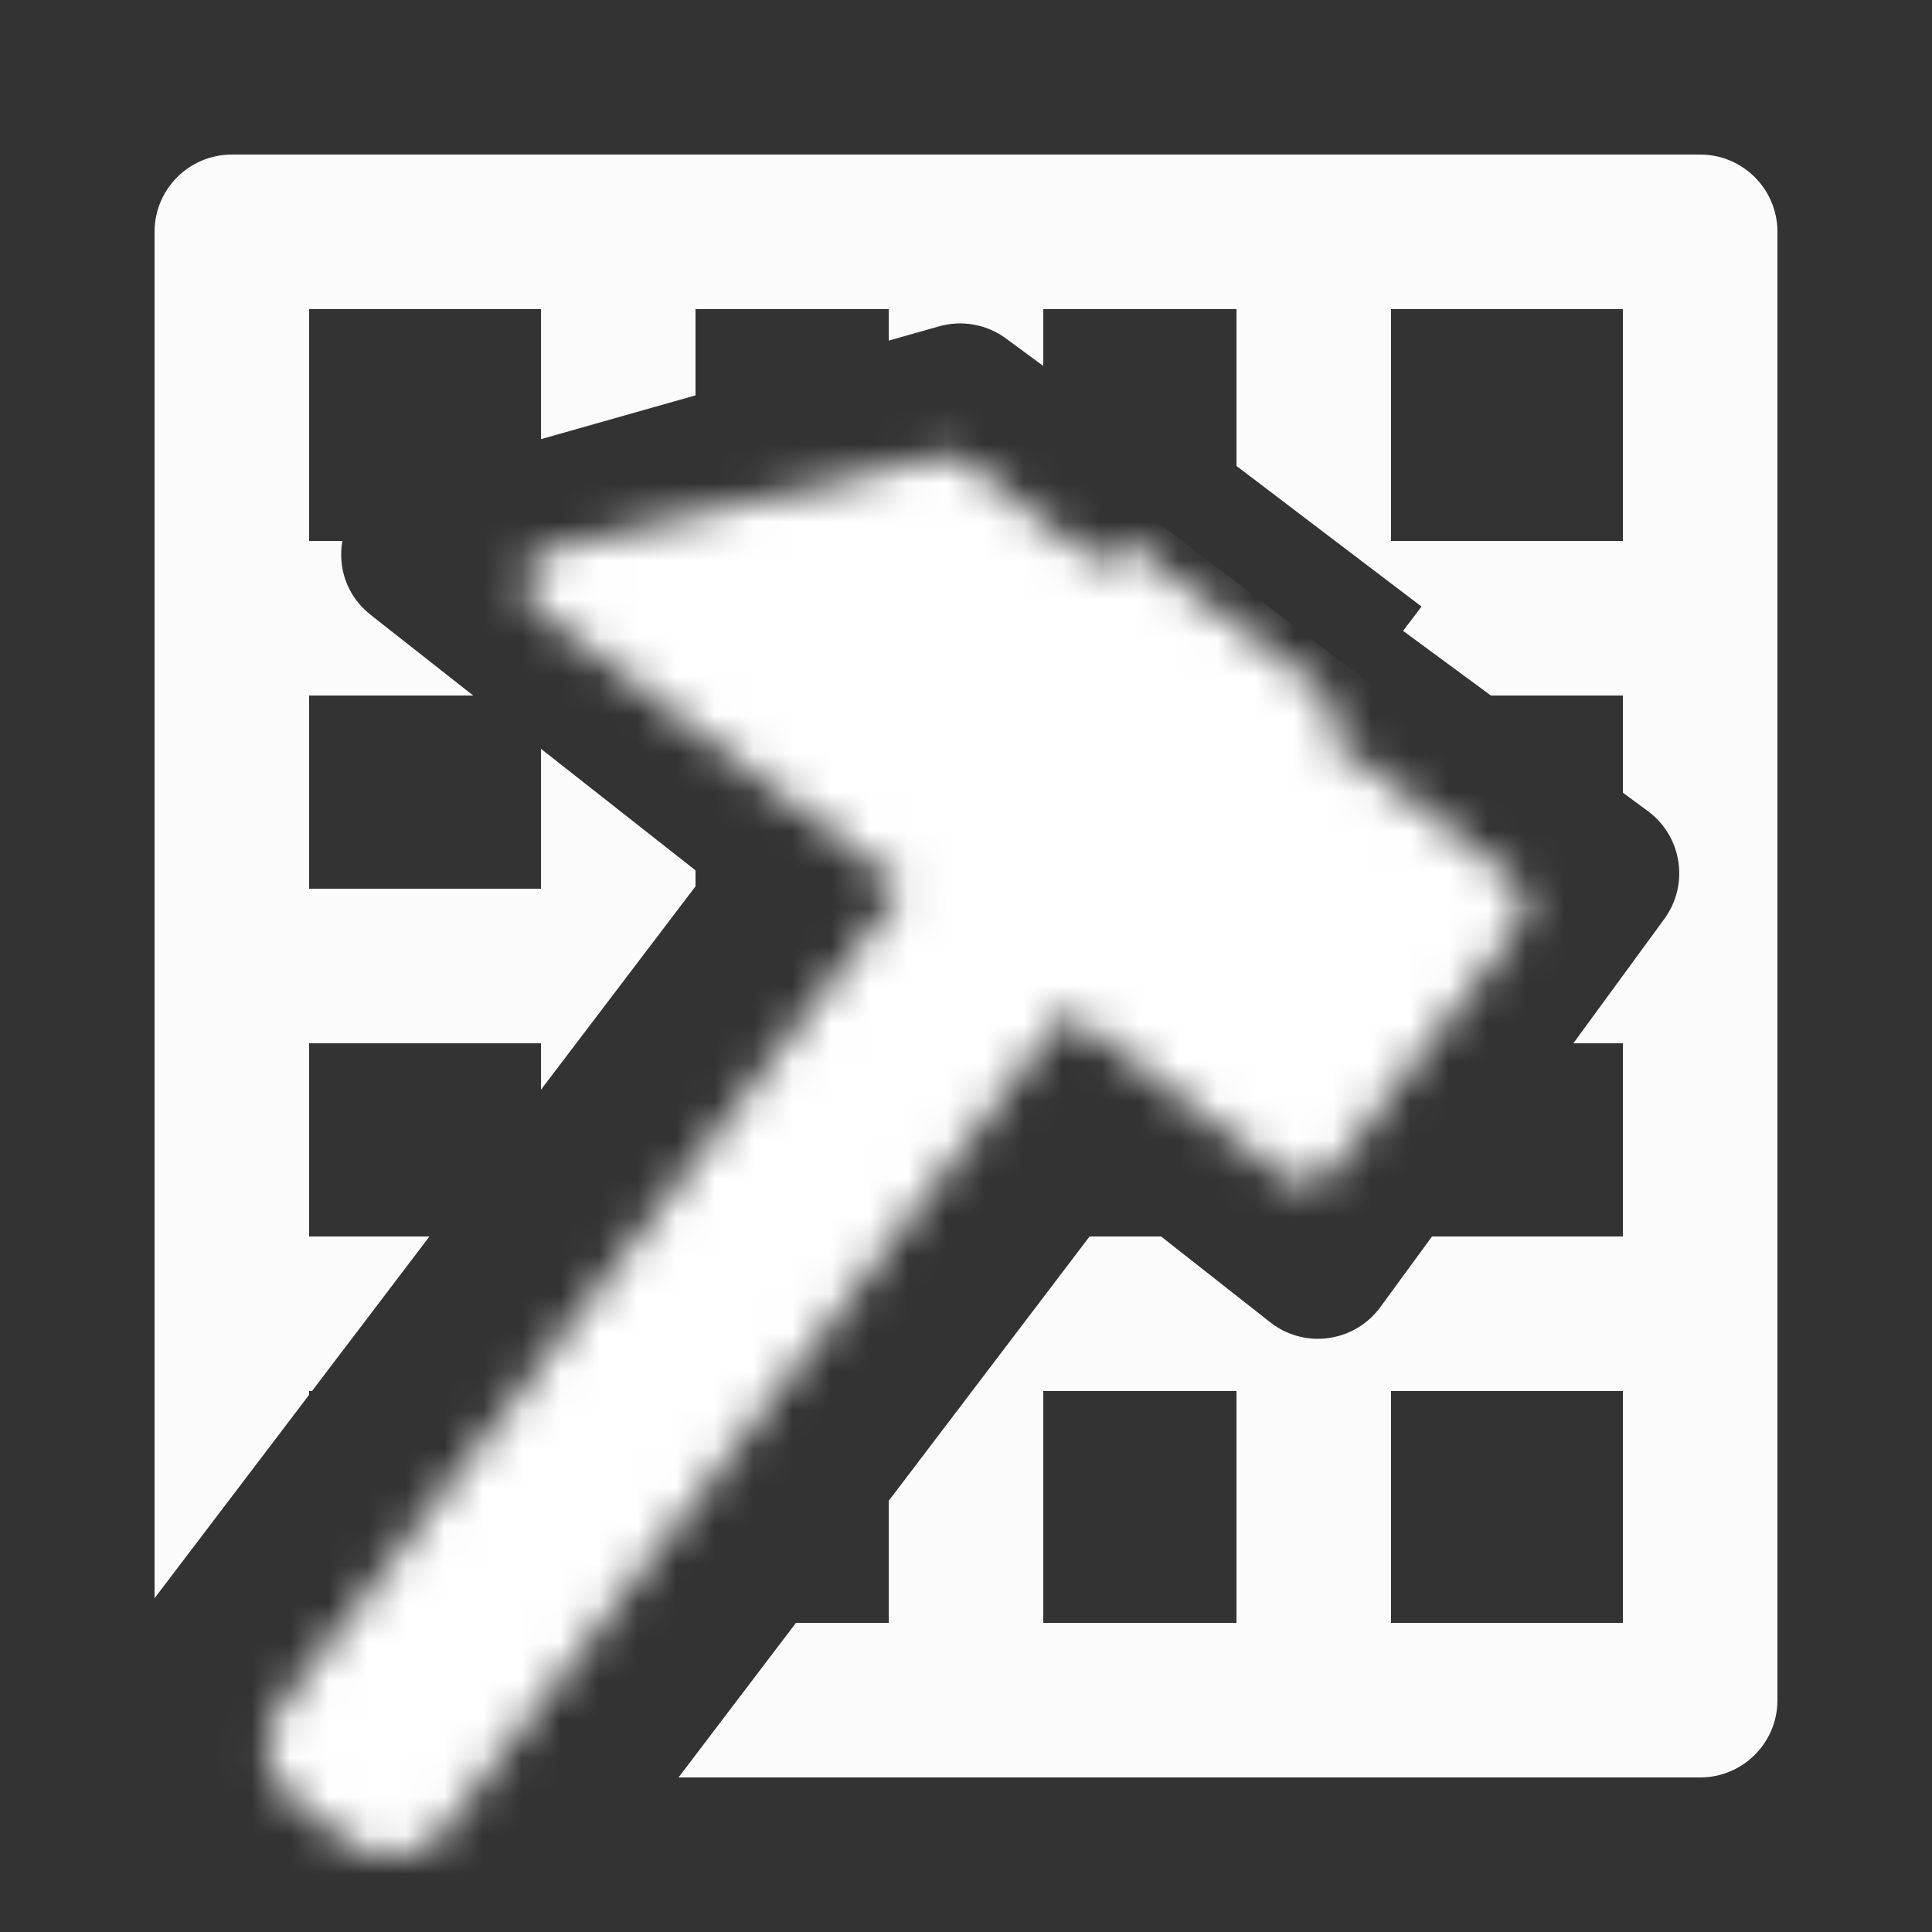 <svg width="50" height="50" viewBox="0 0 50 50" fill="none" xmlns="http://www.w3.org/2000/svg">
<rect x="0" y="0" width="50" height="50" fill="#333333" stroke="none"/>
<g clip-path="url(#clip0_1_603)">
<g clip-path="url(#clip1_1_603)">
<mask id="path-1-inside-1_1_603" fill="white">
<path fill-rule="evenodd" clip-rule="evenodd" d="M34.736 18.255L29.091 13.965L28.555 14.671L25.008 11.976C24.796 11.815 24.524 11.758 24.265 11.82L14.244 14.222C13.517 14.397 13.319 15.338 13.914 15.79L23.362 22.969L7.277 44.138C6.685 44.917 6.837 46.029 7.616 46.622L9.027 47.694C9.807 48.286 10.919 48.135 11.511 47.355L27.596 26.186L33.241 30.476C33.631 30.772 34.187 30.696 34.483 30.306L39.309 23.955C39.605 23.566 39.529 23.01 39.139 22.713L34.2 18.96L34.736 18.255Z"/>
</mask>
<path d="M29.091 13.965L36.956 3.614L26.605 -4.251L18.74 6.1L29.091 13.965ZM34.736 18.255L45.087 26.12L52.952 15.769L42.601 7.904L34.736 18.255ZM28.555 14.671L20.69 25.022L31.04 32.887L38.906 22.536L28.555 14.671ZM25.008 11.976L17.143 22.327L25.008 11.976ZM24.265 11.82L21.235 -0.822L21.235 -0.822L24.265 11.82ZM14.244 14.222L17.274 26.864L17.274 26.864L14.244 14.222ZM13.914 15.79L6.049 26.141L13.914 15.79ZM23.362 22.969L33.713 30.834L41.578 20.483L31.227 12.618L23.362 22.969ZM7.277 44.138L-3.074 36.273L7.277 44.138ZM7.616 46.622L-0.249 56.972L7.616 46.622ZM9.027 47.694L16.892 37.343L9.027 47.694ZM11.511 47.355L21.862 55.22L11.511 47.355ZM27.596 26.186L35.461 15.835L25.11 7.97L17.245 18.321L27.596 26.186ZM33.241 30.476L25.376 40.826L33.241 30.476ZM34.2 18.96L23.849 11.095L15.984 21.446L26.335 29.311L34.2 18.96ZM21.226 24.316L26.871 28.605L42.601 7.904L36.956 3.614L21.226 24.316ZM38.906 22.536L39.442 21.83L18.74 6.1L18.204 6.806L38.906 22.536ZM36.42 4.32L32.873 1.625L17.143 22.327L20.69 25.022L36.42 4.32ZM32.873 1.625C29.557 -0.895 25.285 -1.793 21.235 -0.822L27.296 24.462C23.763 25.309 20.036 24.525 17.143 22.327L32.873 1.625ZM21.235 -0.822L11.213 1.581L17.274 26.864L27.296 24.462L21.235 -0.822ZM11.213 1.581C-0.179 4.312 -3.278 19.053 6.049 26.141L21.779 5.439C29.916 11.622 27.212 24.482 17.274 26.864L11.213 1.581ZM6.049 26.141L15.497 33.32L31.227 12.618L21.779 5.439L6.049 26.141ZM13.011 15.104L-3.074 36.273L17.628 52.003L33.713 30.834L13.011 15.104ZM-3.074 36.273C-8.01 42.769 -6.745 52.036 -0.249 56.972L15.481 36.271C20.418 40.022 21.38 47.066 17.628 52.003L-3.074 36.273ZM-0.249 56.972L1.162 58.045L16.892 37.343L15.481 36.271L-0.249 56.972ZM1.162 58.045C7.658 62.981 16.926 61.716 21.862 55.22L1.16 39.49C4.912 34.553 11.955 33.592 16.892 37.343L1.162 58.045ZM21.862 55.22L37.947 34.051L17.245 18.321L1.16 39.49L21.862 55.22ZM19.731 36.537L25.376 40.826L41.106 20.125L35.461 15.835L19.731 36.537ZM25.376 40.826C31.483 45.466 40.194 44.278 44.834 38.171L24.132 22.441C28.18 17.114 35.779 16.077 41.106 20.125L25.376 40.826ZM44.834 38.171L49.66 31.82L28.958 16.09L24.132 22.441L44.834 38.171ZM49.66 31.82C54.299 25.714 53.111 17.003 47.004 12.363L31.274 33.064C25.947 29.017 24.91 21.417 28.958 16.09L49.66 31.82ZM47.004 12.363L42.065 8.609L26.335 29.311L31.274 33.064L47.004 12.363ZM24.385 10.39L23.849 11.095L44.551 26.825L45.087 26.12L24.385 10.39Z" fill="white" mask="url(#path-1-inside-1_1_603)"/>
</g>
<path fill-rule="evenodd" clip-rule="evenodd" d="M6 4C4.895 4 4 4.895 4 6V15.999V16V16V25V34V41.362L8 36.098V36H8.075L11.114 32H8L8 27H14V28.202L18 22.938V22.525L14 19.379V23H8L8 18H12.246L9.594 15.914C8.966 15.42 8.741 14.68 8.86 14H8L8 8H14L14 11.365L18 10.232V8H23V8.815L24.302 8.446C24.896 8.277 25.535 8.393 26.033 8.759L27 9.471V8H32L32 12.059L36.789 15.698L36.311 16.326L38.584 18L42 18V20.515L42.644 20.989C43.532 21.643 43.723 22.891 43.073 23.781L40.718 27H42V32H37.06L35.723 33.828C35.054 34.742 33.762 34.919 32.872 34.22L30.049 32L28.198 32L23 38.841V42H20.599L17.56 46H24.997H25H25.003H33.998H34H34.002H44C45.105 46 46 45.105 46 44V34.002V34L46 33.998V25.001V25V24.999V16.002V16V15.998V6C46 4.895 45.105 4 44 4L34.002 4H34L33.998 4L25.001 4H25L24.999 4L16 4H6ZM27 42V36L32 36V42L27 42ZM42 42H36L36 36H42V42ZM42 14L36 14V8L42 8L42 14Z" fill="#FBFBFB"/>
</g>
<defs>
<clipPath id="clip0_1_603">
<rect width="50" height="50" fill="white"/>
</clipPath>
<clipPath id="clip1_1_603">
<rect width="44.311" height="44.311" fill="white" transform="translate(14.809 2) rotate(37.229)"/>
</clipPath>
</defs>
</svg>
